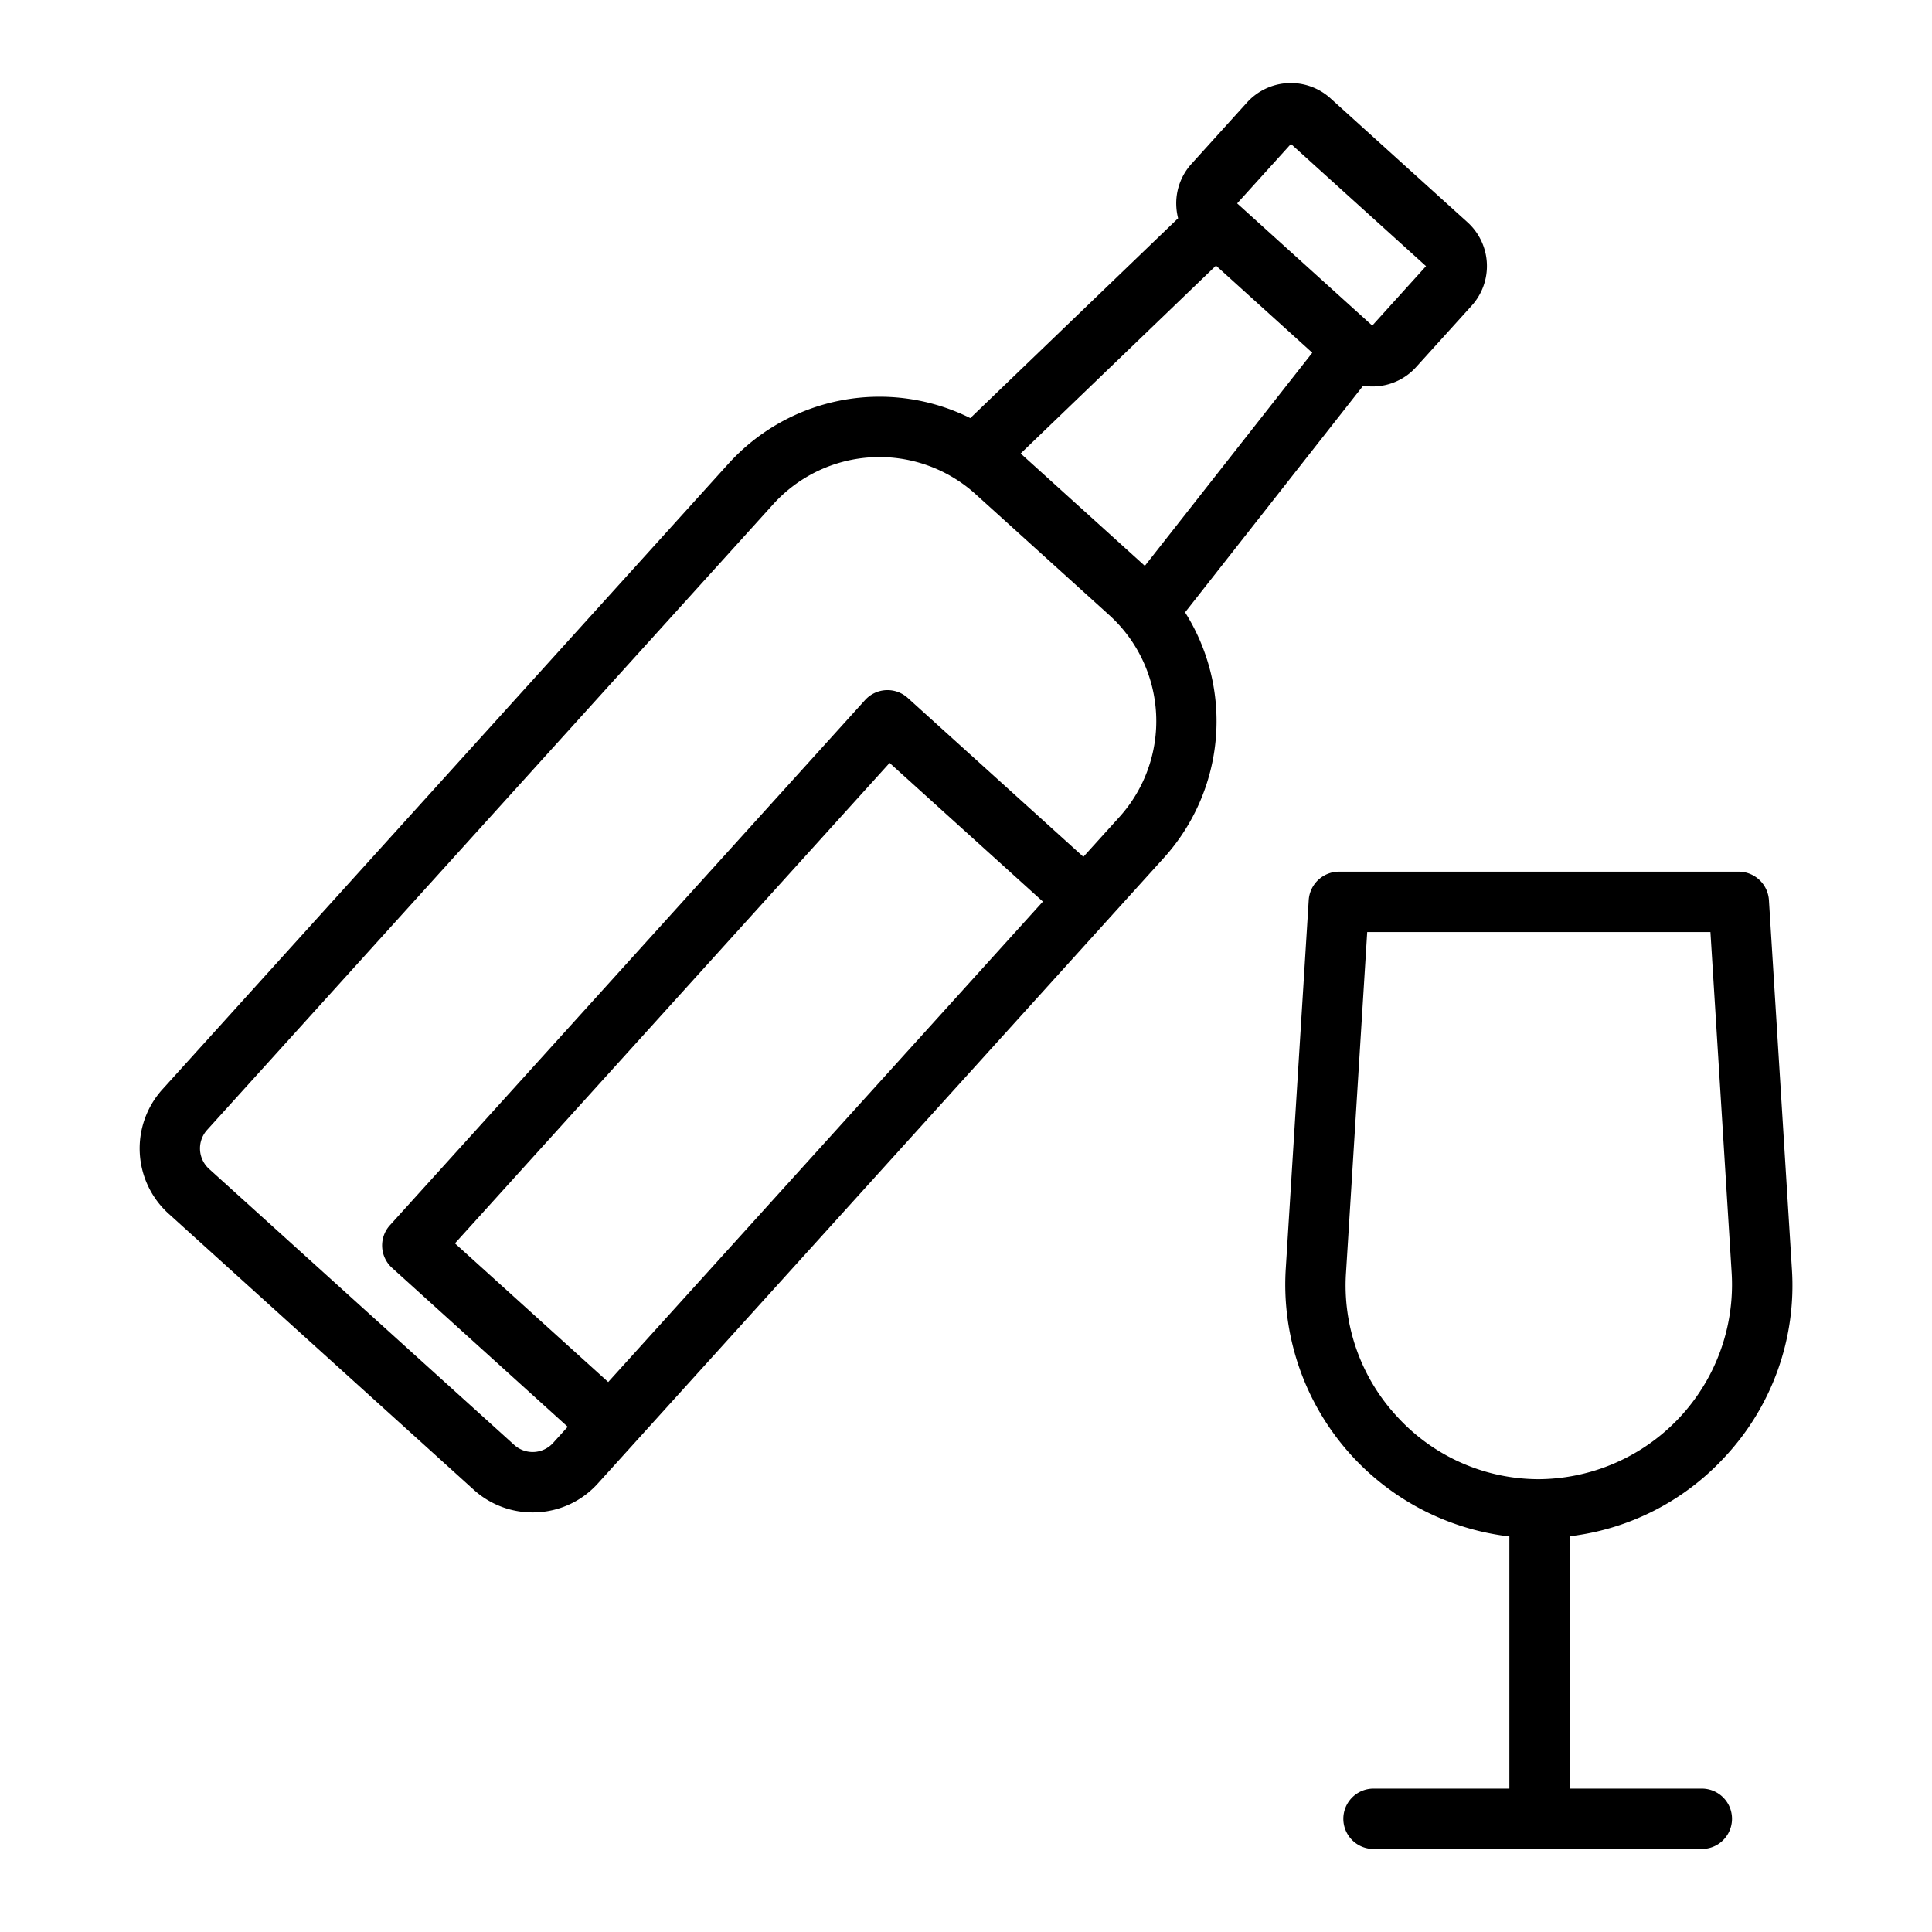 <svg fill="#000000" xmlns="http://www.w3.org/2000/svg"  viewBox="0 0 512 512" width="128px" height="128px"><path d="M361.249 102.219a15.538 15.538 0 0014.042-4.943l14.716-16.267A15.653 15.653 0 00388.9 58.9L352.585 26.045h0a15.668 15.668 0 00-22.107 1.106L315.761 43.418A15.55 15.55 0 00311.735 54.7a15.812 15.812 0 00.478 3.139l-55.067 52.967a54 54 0 00-64.071 12.049L43.023 288.712a23.331 23.331 0 001.646 32.916l80.856 73.151a23.135 23.135 0 0015.608 6.024c.395 0 .793-.01 1.191-.03a23.149 23.149 0 0016.117-7.64L308.493 227.277a54 54 0 005.565-65zm-39-31.828l25.522 23.091-44.377 56.475-32.91-29.774zm19.865-32.247l35.8 32.389-14.25 15.751L327.859 53.9zM161.183 366.253l-40.619-36.748L235.755 202.184l40.618 36.747zm135.445-149.71l-9.521 10.523-46.55-42.115a8 8 0 00-11.3.566L103.333 324.7A8 8 0 00103.9 336l46.55 42.116-3.872 4.279a7.3 7.3 0 01-10.316.516L55.4 309.764a7.314 7.314 0 01-.516-10.318L204.94 133.591a37.955 37.955 0 0153.55-2.679l35.459 32.081a37.913 37.913 0 012.679 53.55zM456.773 386.45a66.549 66.549 0 0018.095-50.189l-6.083-97.69A8.06 8.06 0 00460.8 231H354.807a8.06 8.06 0 00-7.985 7.571l-6.082 97.656A67.22 67.22 0 00400 407.173V474H364a8 8 0 000 16h87a8 8 0 000-16H416V407.123A66.425 66.425 0 00456.773 386.45zm-86.279-10.772a51.065 51.065 0 01-13.786-38.4L362.324 247h90.959l5.616 90.188A51.562 51.562 0 01407.808 392H407.8A50.876 50.876 0 01370.494 375.678z"/></svg>